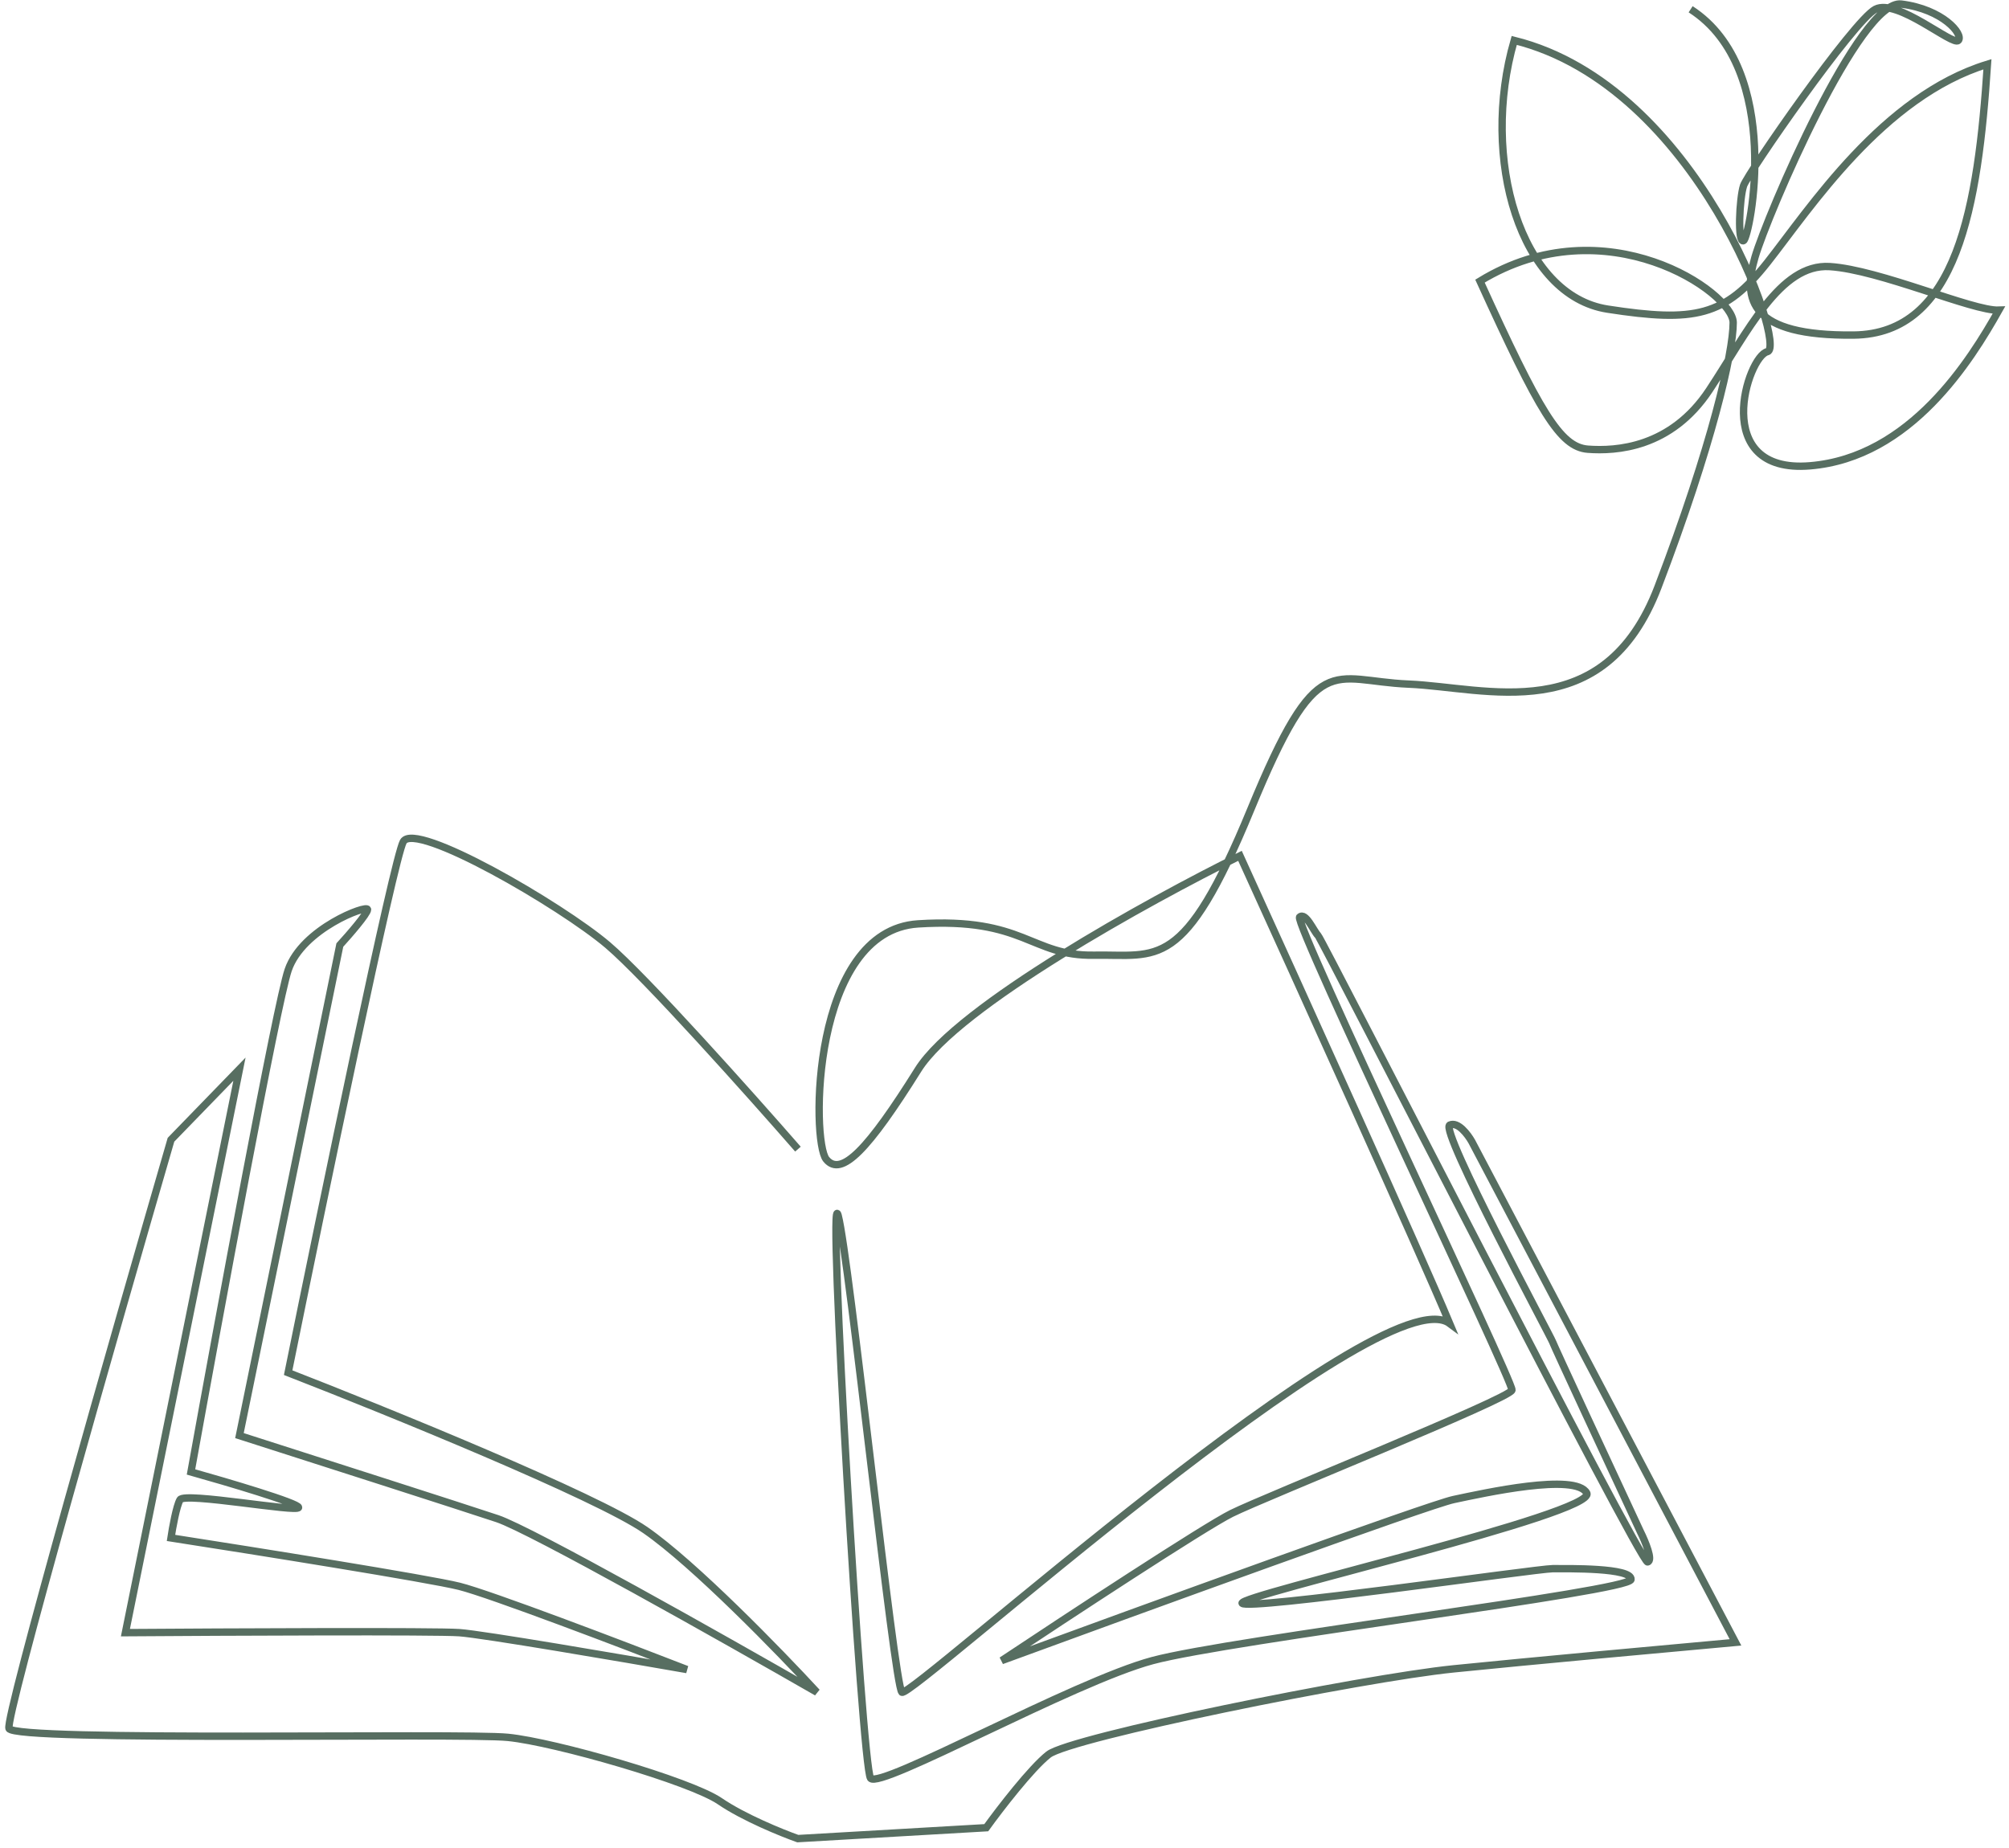 <svg width="362" height="333" viewBox="0 0 362 333" fill="none" xmlns="http://www.w3.org/2000/svg">
<path d="M143.783 207.092C135.181 197.231 116.284 176.07 109.509 170.312C101.04 163.113 74.787 147.87 72.67 151.681C70.976 154.729 58.132 216.749 51.922 247.377C69.706 254.293 107.476 269.65 116.284 275.747C125.091 281.845 140.561 297.766 147.195 304.964C130.496 295.37 95.601 275.683 89.613 273.687C83.626 271.691 56.141 262.876 43.147 258.718L61.234 170.312C62.898 168.491 66.224 164.662 66.224 163.914C66.224 162.978 54.459 167.344 51.922 174.829C49.892 180.816 39.405 237.616 34.415 265.267C40.916 267.091 53.894 270.926 53.801 271.673C53.684 272.607 33.26 268.872 32.443 270.273C31.789 271.393 31.081 275.33 30.809 277.158C45.847 279.496 77.292 284.514 82.768 285.881C88.244 287.247 112.382 296.447 123.767 300.875C111.872 298.788 87.02 294.536 82.768 294.232C78.517 293.929 40.884 294.106 22.599 294.232L43.147 192.685L30.809 205.402C20.776 239.957 0.892 309.552 1.622 311.499C2.534 313.932 83.127 312.262 91.547 313.104C99.967 313.946 124.385 320.963 129.718 324.612C133.984 327.531 140.851 330.319 143.752 331.348L177.713 329.383C180.145 326.015 185.796 318.662 188.939 316.192C192.869 313.104 245.354 302.439 261.914 300.755C275.161 299.408 301.301 297.013 312.715 295.983L265.216 205.753C264.503 204.47 262.706 202.074 261.222 202.758C259.368 203.614 279.478 240.981 279.763 241.837C279.991 242.521 290.412 264.941 295.594 276.066C296.45 277.777 297.905 281.257 296.878 281.485C295.594 281.771 238.276 169.373 237.488 168.585C236.7 167.796 235.281 164.328 234.177 165.274C233.073 166.22 272.692 248.998 272.439 250.514C272.186 252.029 227.981 269.738 221.918 272.743C217.068 275.146 192.28 291.427 180.491 299.266C205.796 289.981 257.507 271.178 261.914 270.243C267.422 269.076 283.966 265.408 285.913 269.076C287.859 272.743 223.037 287.57 223.822 288.929C224.606 290.288 276.922 282.701 279.763 282.701C282.604 282.701 294.088 282.506 293.893 284.647C293.699 286.788 221.892 295.455 207.666 299.266C193.441 303.078 158.422 322.603 156.865 320.461C155.307 318.32 149.023 211.58 151.025 219.052C153.027 226.524 161.087 303.542 162.509 304.964C163.932 306.387 248.989 229.368 261.222 238.517C255.749 225.437 233.749 176.88 223.432 154.236C207.082 162.311 172.592 181.323 165.429 192.776C156.475 207.092 151.609 212.24 148.884 208.931C146.159 205.622 146.159 167.724 165.429 166.499C184.699 165.274 185.672 172.338 197.156 172.143C208.64 171.949 213.27 175.258 225.379 145.867C237.488 116.475 239.783 122.704 253.797 123.288C267.811 123.872 289.027 131.268 298.759 105.77C308.492 80.272 312.302 63.564 312.302 58.141C312.302 52.718 289.302 36.824 266.675 50.661C277.334 74.035 281.074 80.58 286.123 80.954C291.171 81.328 301.082 80.767 308.001 70.295C314.919 59.824 320.716 47.482 329.692 48.043C338.668 48.604 355.497 56.084 360.172 55.897C355.123 64.873 344.277 82.45 326.139 83.946C308.001 85.442 314.919 64.125 318.472 63.377C322.025 62.629 305.944 15.507 272.846 7.279C266.675 28.596 273.968 53.279 289.676 55.71C305.383 58.141 310.806 57.019 318.472 47.295C326.139 37.572 339.228 17.376 358.115 11.58C356.432 37.198 352.692 60.198 333.993 60.385C315.293 60.572 313.985 54.027 316.228 46.36C318.472 38.694 335.115 -0.201 342.594 0.734C350.074 1.669 353.814 6.157 352.879 7.279C351.944 8.401 341.846 -0.388 337.92 1.669C333.993 3.726 314.92 31.214 314.172 33.458C313.424 35.702 313.05 43.929 314.172 43.368C315.293 42.807 321.464 12.515 304.635 1.669" stroke="#576E61" stroke-width="1.33"/>
</svg>
